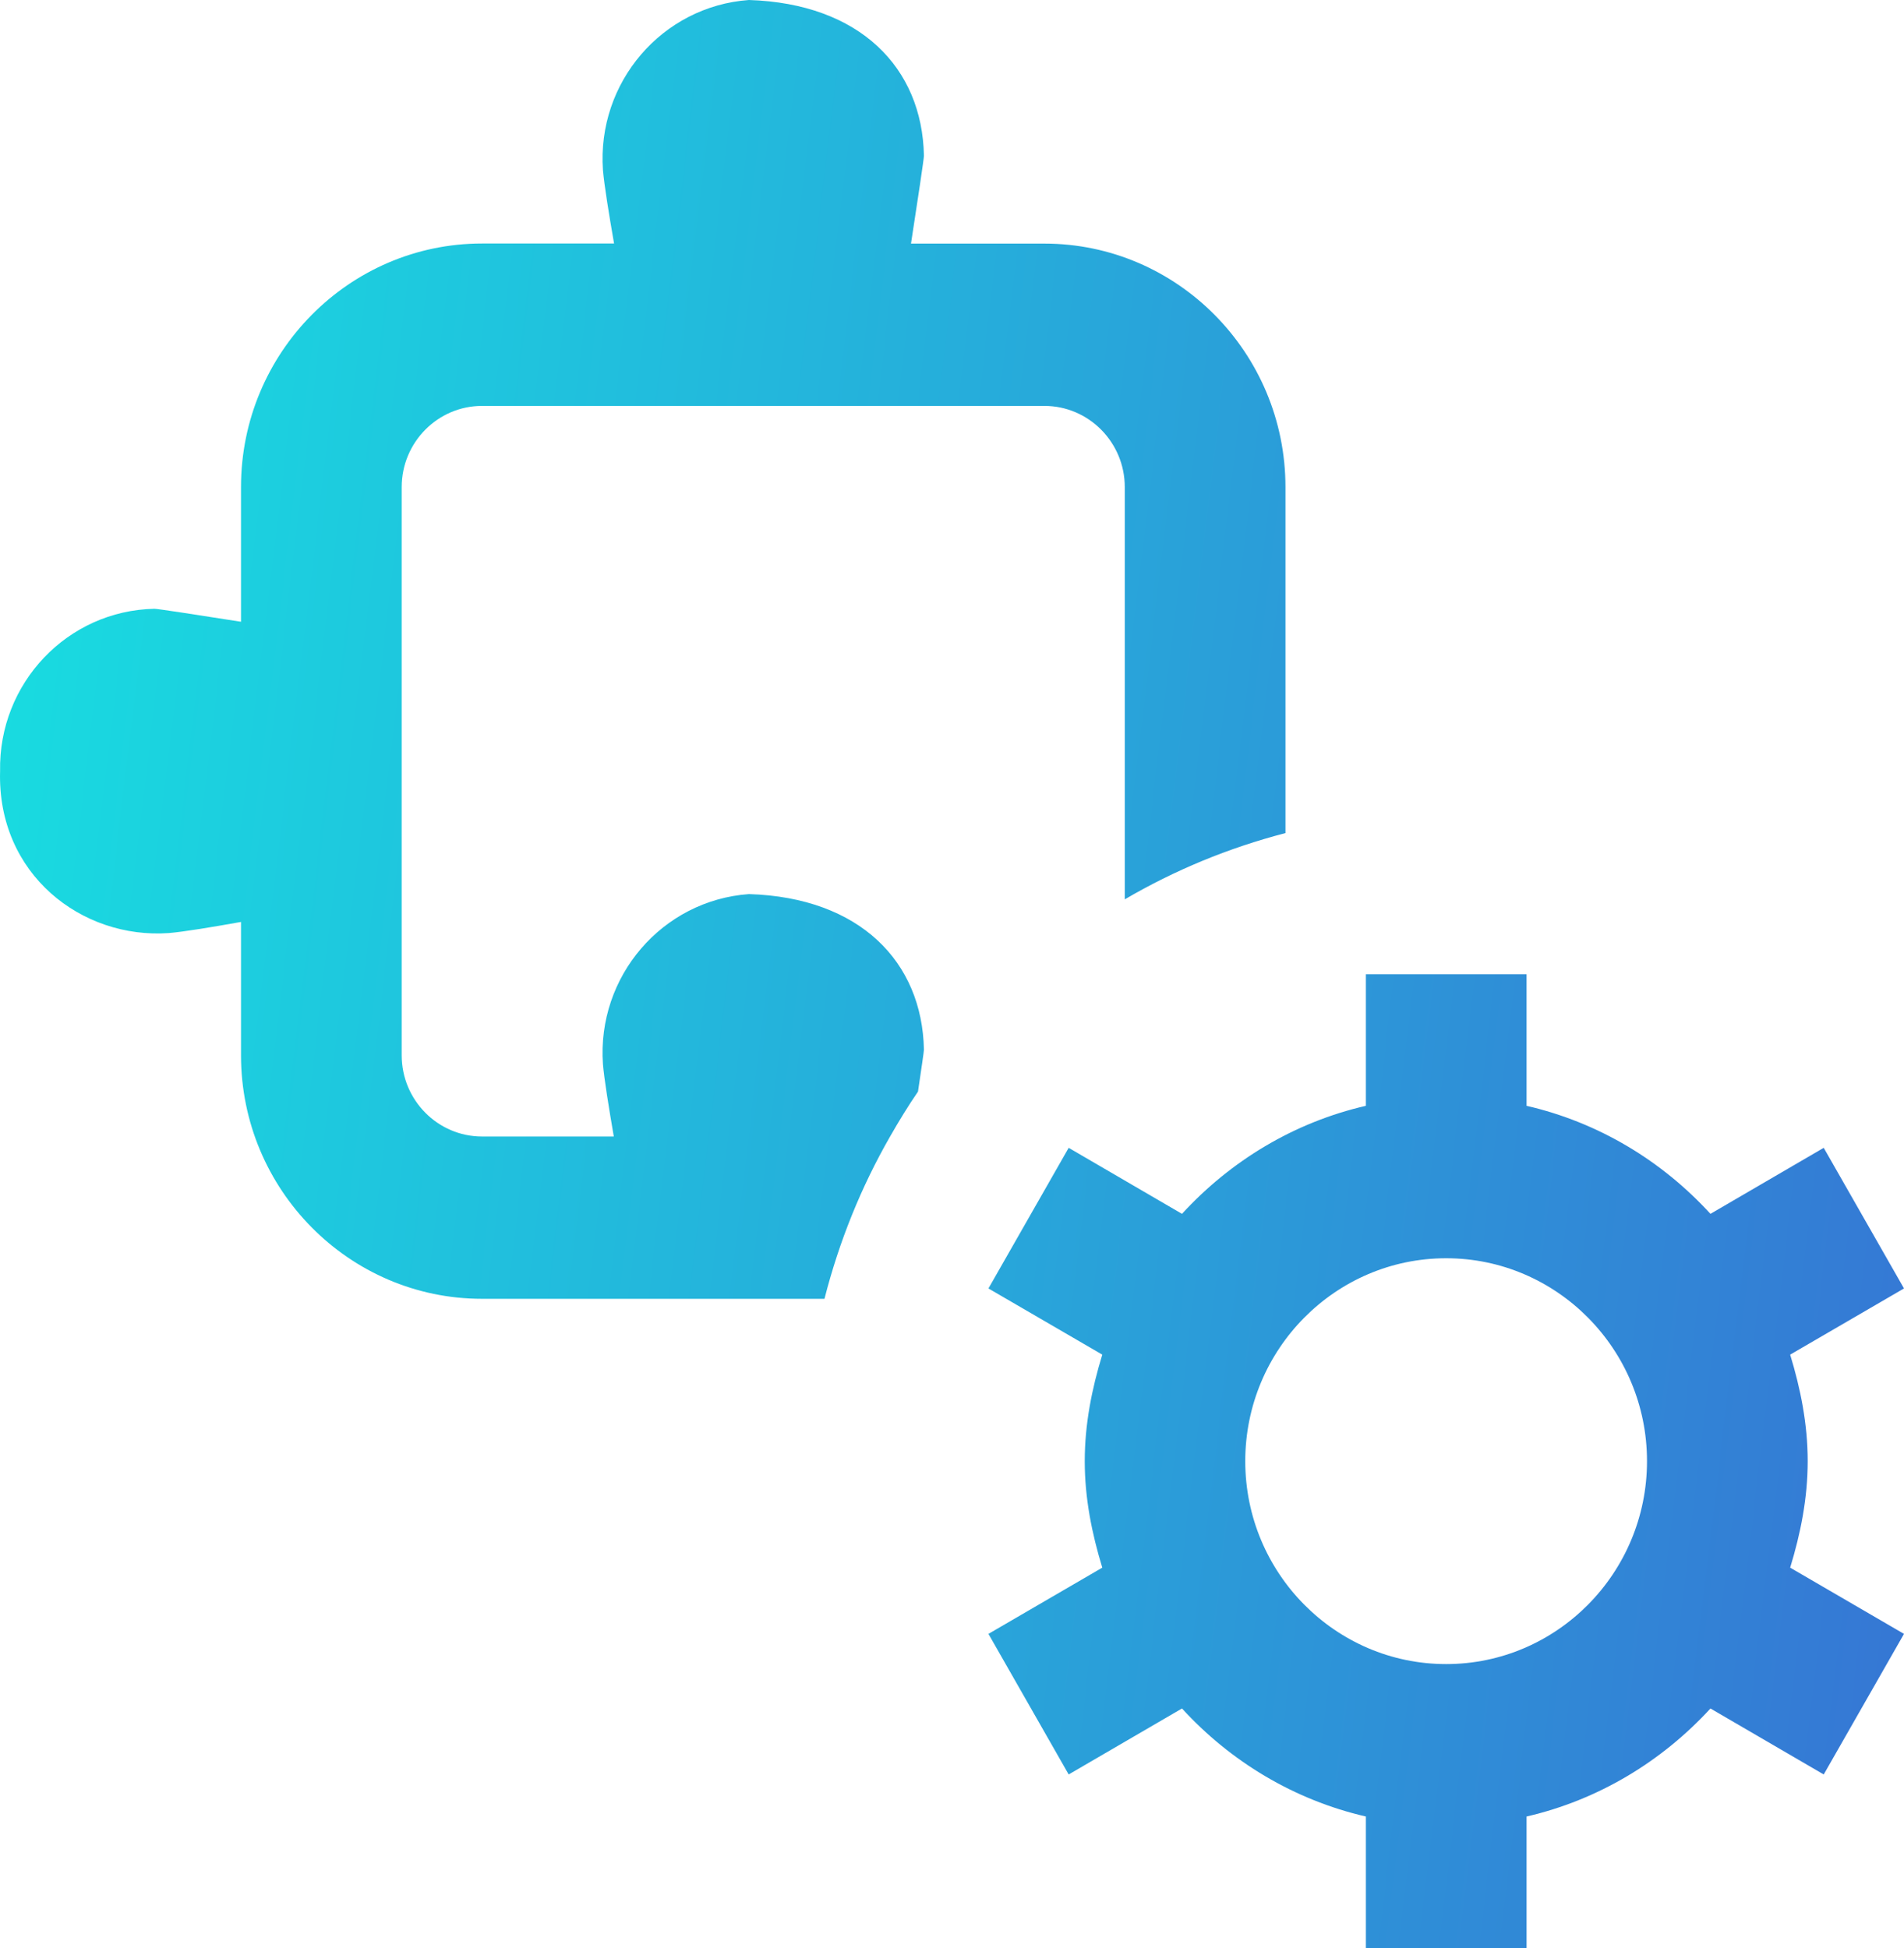 <svg width='43' height='44' viewBox='0 0 43 44' fill='none' xmlns='http://www.w3.org/2000/svg'><path d='M40.429 35.407L43 36.903L41.187 40.078L38.629 38.588C37.531 39.783 36.102 40.652 34.476 41.028V44H30.847V41.028C29.221 40.652 27.79 39.785 26.694 38.588L24.135 40.078L22.323 36.903L24.894 35.407C24.66 34.641 24.498 33.843 24.498 33.002C24.498 32.16 24.66 31.361 24.894 30.596L22.323 29.101L24.135 25.925L26.694 27.416C27.791 26.22 29.221 25.351 30.847 24.976V22.004H34.476V24.976C36.102 25.351 37.533 26.218 38.629 27.416L41.187 25.925L43 29.101L40.429 30.596C40.663 31.363 40.825 32.16 40.825 33.002C40.825 33.843 40.663 34.643 40.429 35.407ZM37.196 33.002C37.196 30.474 35.16 28.419 32.66 28.419C30.159 28.419 28.123 30.474 28.123 33.002C28.123 35.53 30.159 37.585 32.66 37.585C35.16 37.585 37.196 35.53 37.196 33.002ZM16.914 20.194C14.954 20.335 13.477 22.055 13.617 24.037C13.645 24.37 13.75 25.018 13.862 25.669H10.886C9.887 25.669 9.072 24.847 9.072 23.835V11.002C9.072 9.99 9.887 9.168 10.886 9.168H23.587C24.587 9.168 25.402 9.99 25.402 11.002V20.313C26.525 19.655 27.742 19.151 29.031 18.816V11.002C29.031 7.97 26.588 5.502 23.587 5.502H20.574C20.721 4.55 20.868 3.575 20.866 3.516C20.828 1.531 19.422 0.079 16.914 0C14.954 0.141 13.477 1.861 13.617 3.843C13.646 4.18 13.753 4.842 13.868 5.5H10.886C7.885 5.5 5.443 7.968 5.443 11V14.043C4.505 13.895 3.547 13.748 3.489 13.75C1.524 13.789 -0.036 15.431 0.002 17.417C-0.067 19.749 1.853 21.215 3.812 21.074C4.144 21.047 4.794 20.939 5.443 20.823V23.835C5.443 26.867 7.885 29.335 10.886 29.335H18.62C18.952 28.034 19.451 26.803 20.102 25.669C20.3 25.322 20.507 24.983 20.732 24.655C20.808 24.143 20.866 23.745 20.866 23.71C20.828 21.725 19.422 20.271 16.914 20.194Z' fill='url(#paint0_linear_2547_3913)'/><defs><linearGradient id='paint0_linear_2547_3913' x1='-0.748' y1='1.98548e-06' x2='47.798' y2='5.853' gradientUnits='userSpaceOnUse'><stop stop-color='#17E1E1'/><stop offset='1' stop-color='#3675D4'/></linearGradient></defs></svg>